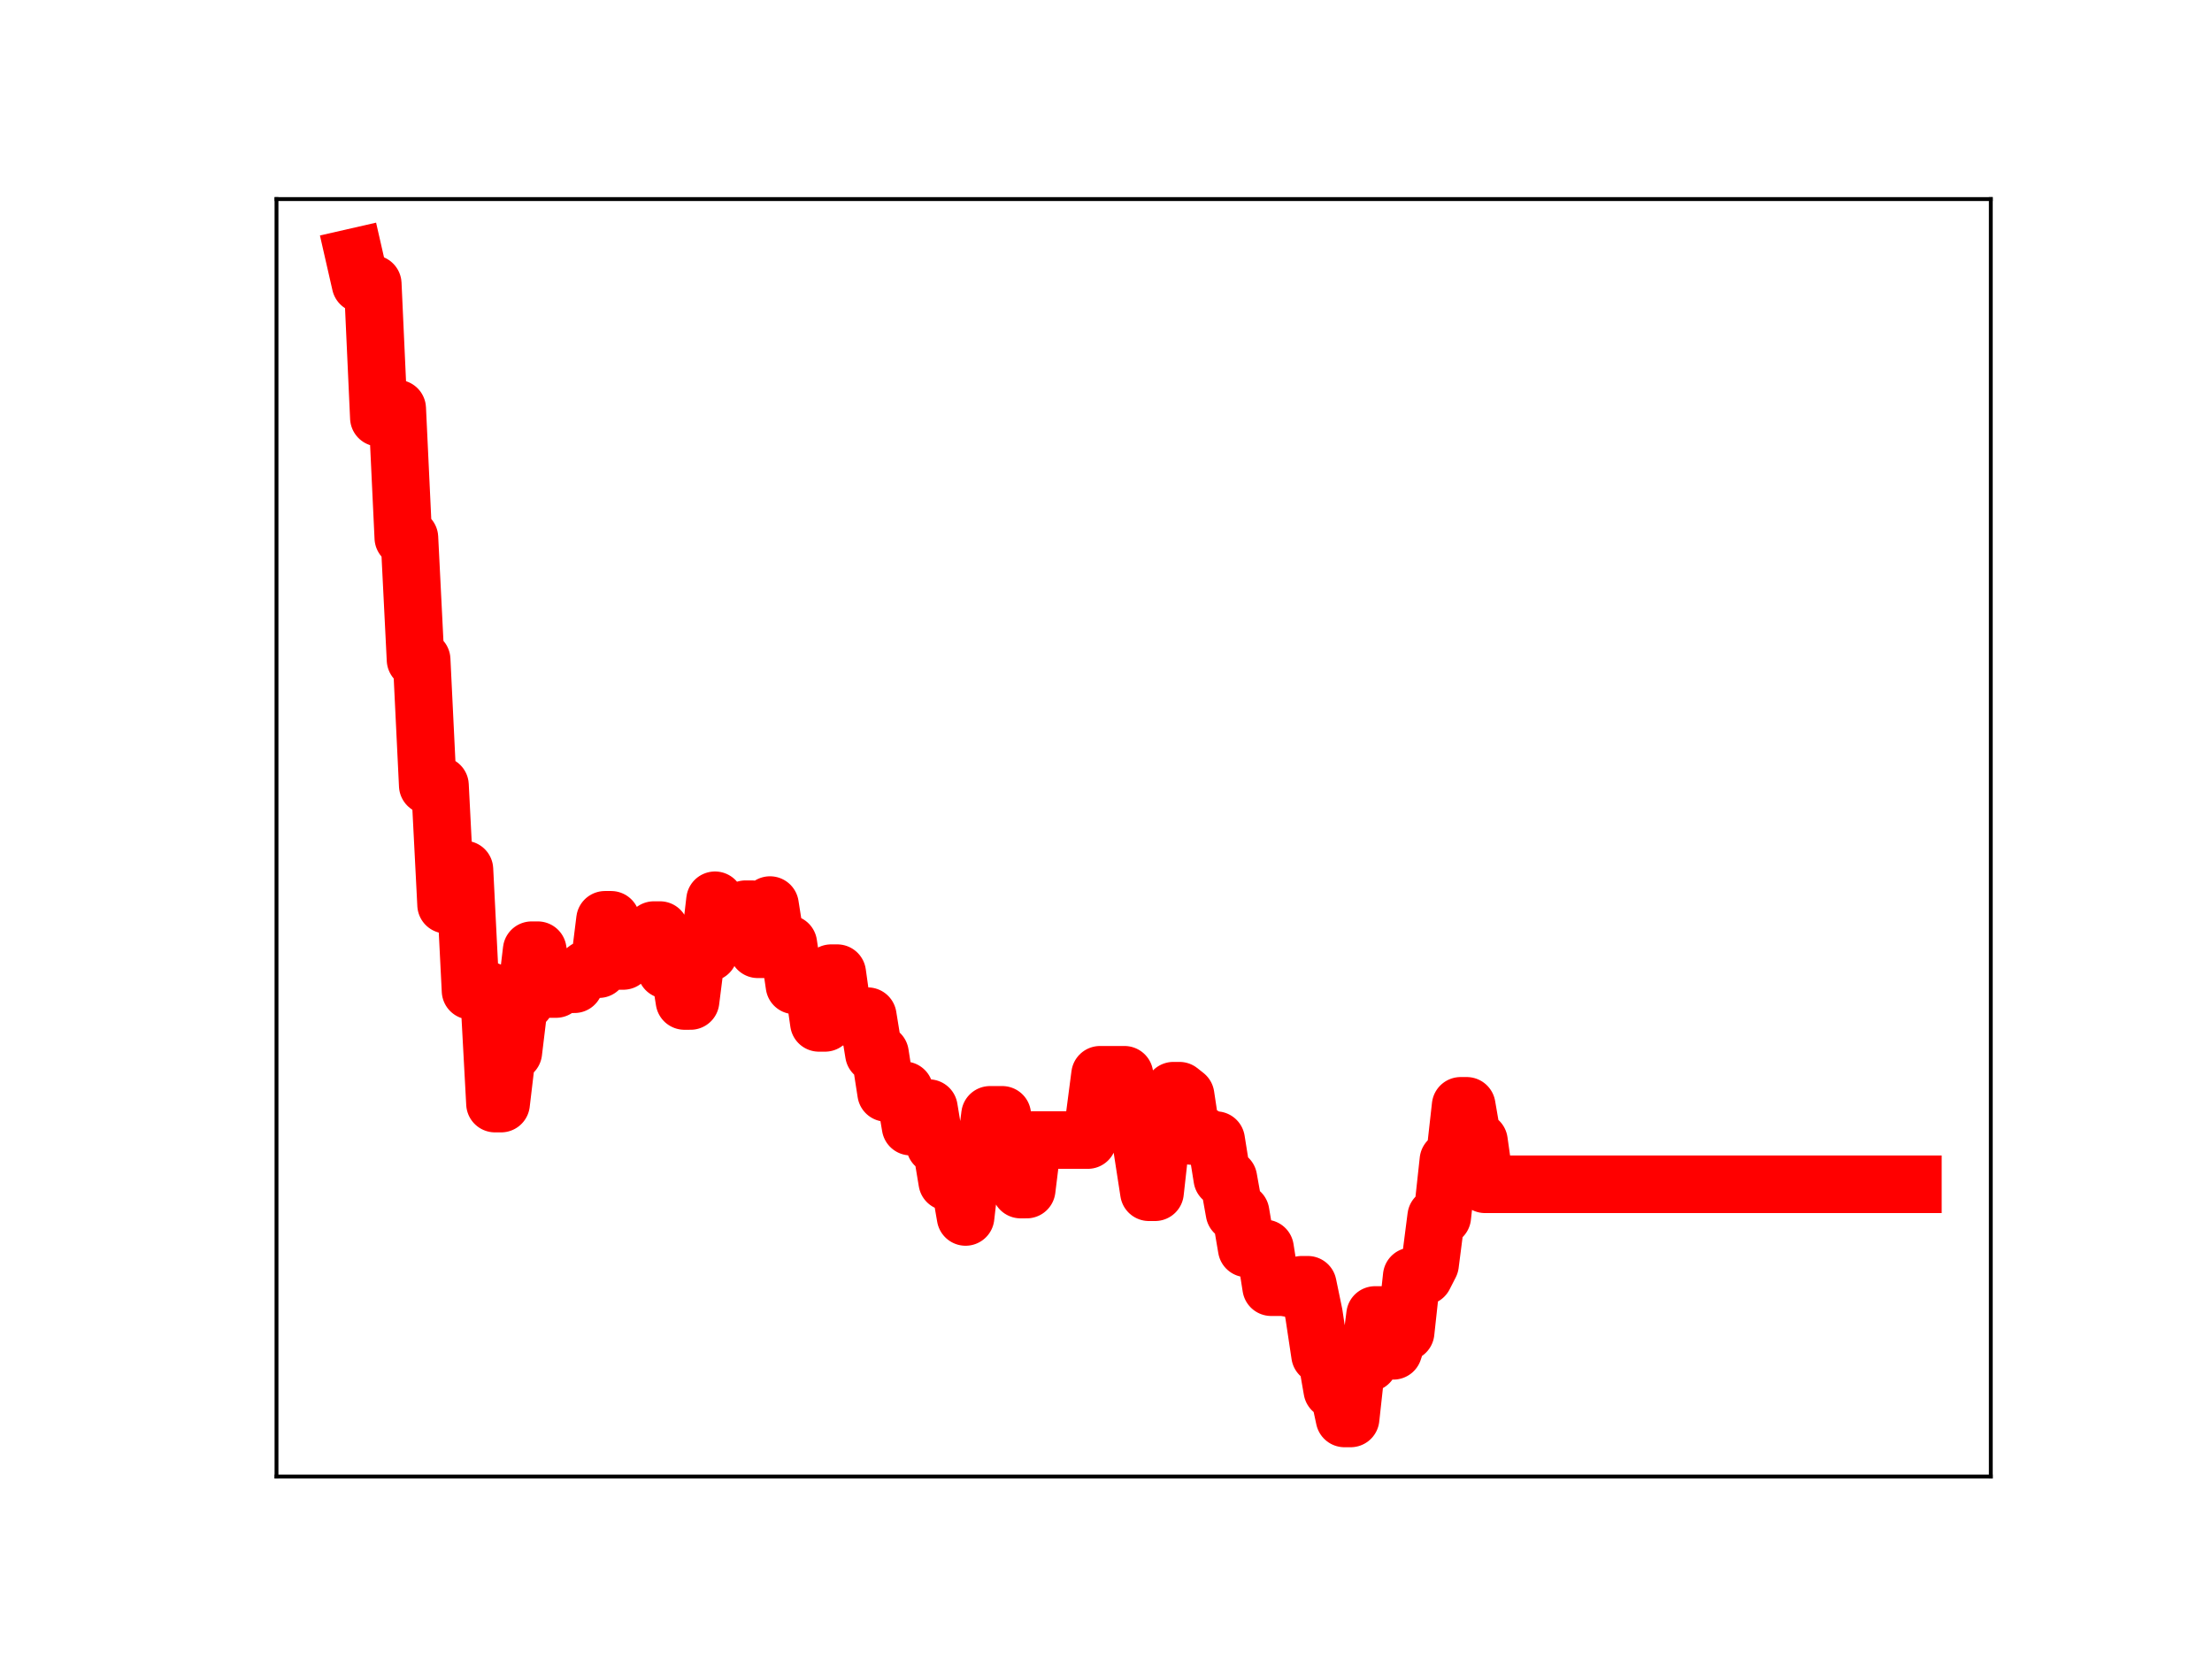 <?xml version="1.0" encoding="utf-8" standalone="no"?>
<!DOCTYPE svg PUBLIC "-//W3C//DTD SVG 1.1//EN"
  "http://www.w3.org/Graphics/SVG/1.1/DTD/svg11.dtd">
<!-- Created with matplotlib (https://matplotlib.org/) -->
<svg height="345.6pt" version="1.1" viewBox="0 0 460.8 345.6" width="460.8pt" xmlns="http://www.w3.org/2000/svg" xmlns:xlink="http://www.w3.org/1999/xlink">
 <defs>
  <style type="text/css">
*{stroke-linecap:butt;stroke-linejoin:round;}
  </style>
 </defs>
 <g id="figure_1">
  <g id="patch_1">
   <path d="M 0 345.6 
L 460.8 345.6 
L 460.8 0 
L 0 0 
z
" style="fill:#ffffff;"/>
  </g>
  <g id="axes_1">
   <g id="patch_2">
    <path d="M 57.6 307.584 
L 414.72 307.584 
L 414.72 41.472 
L 57.6 41.472 
z
" style="fill:#ffffff;"/>
   </g>
   <g id="line2d_1">
    <path clip-path="url(#p630db51511)" d="M 73.833 53.568 
L 75.106 59.141 
L 77.652 59.141 
L 78.925 87.018 
L 80.199 85.122 
L 82.745 85.122 
L 84.018 112.021 
L 85.291 112.021 
L 86.564 137.429 
L 87.837 137.429 
L 89.111 163.609 
L 91.657 163.609 
L 92.93 188.468 
L 94.203 188.468 
L 95.476 181.138 
L 96.75 181.138 
L 98.023 206.39 
L 101.842 206.39 
L 103.115 229.895 
L 104.388 229.895 
L 105.662 219.172 
L 106.935 219.172 
L 108.208 208.645 
L 109.481 208.645 
L 110.754 197.945 
L 112.027 197.945 
L 113.301 206.028 
L 115.847 206.028 
L 117.12 205.03 
L 119.666 205.03 
L 120.939 202.88 
L 122.213 201.887 
L 124.759 201.887 
L 126.032 191.615 
L 127.305 191.615 
L 128.578 200.181 
L 129.852 200.181 
L 131.125 197.256 
L 134.944 197.256 
L 136.217 193.756 
L 137.49 193.756 
L 138.764 202.047 
L 140.037 200.501 
L 141.31 200.501 
L 142.583 208.522 
L 143.856 208.522 
L 145.129 198.461 
L 147.676 198.461 
L 148.949 187.544 
L 150.222 195.021 
L 151.495 195.021 
L 152.768 193.056 
L 154.041 193.056 
L 155.315 189.405 
L 156.588 189.405 
L 157.861 197.749 
L 159.134 197.749 
L 160.407 188.546 
L 161.68 196.631 
L 164.227 196.631 
L 165.5 205.271 
L 166.773 204.219 
L 169.319 204.219 
L 170.593 213.083 
L 171.866 213.083 
L 173.139 202.73 
L 174.412 202.73 
L 175.685 211.805 
L 178.231 211.694 
L 180.778 211.694 
L 182.051 219.495 
L 183.324 219.495 
L 184.597 227.671 
L 185.87 227.671 
L 187.144 227.135 
L 188.417 227.135 
L 189.69 234.692 
L 190.963 234.692 
L 192.236 230.844 
L 193.509 230.844 
L 194.782 238.547 
L 196.056 238.547 
L 197.329 246.19 
L 199.875 246.19 
L 201.148 253.513 
L 202.421 242.432 
L 204.968 242.432 
L 206.241 232.245 
L 208.787 232.245 
L 210.06 239.561 
L 211.333 239.561 
L 212.607 247.807 
L 213.88 247.807 
L 215.153 237.491 
L 226.611 237.491 
L 227.884 233.666 
L 229.158 223.898 
L 234.25 223.898 
L 235.523 231.912 
L 236.797 231.912 
L 239.343 248.363 
L 240.616 248.363 
L 241.889 236.968 
L 243.162 236.968 
L 244.436 227.215 
L 245.709 227.215 
L 246.982 228.224 
L 248.255 236.649 
L 250.801 236.649 
L 252.074 237.515 
L 253.348 237.515 
L 254.621 245.478 
L 255.894 245.478 
L 257.167 252.584 
L 258.44 252.584 
L 259.713 260.07 
L 263.533 260.07 
L 264.806 268.143 
L 267.352 268.143 
L 268.625 268.353 
L 269.899 268.353 
L 271.172 267.644 
L 272.445 267.644 
L 273.718 273.789 
L 274.991 282.254 
L 276.264 282.254 
L 277.538 289.573 
L 278.811 289.573 
L 280.084 295.488 
L 281.357 295.488 
L 282.63 283.917 
L 285.176 283.917 
L 286.45 273.937 
L 287.723 273.937 
L 288.996 281.397 
L 290.269 281.397 
L 291.542 277.534 
L 292.815 277.534 
L 294.089 265.877 
L 296.635 265.877 
L 297.908 263.384 
L 299.181 253.467 
L 300.454 253.467 
L 301.727 241.738 
L 303.001 241.738 
L 304.274 230.368 
L 305.547 230.368 
L 306.82 237.73 
L 308.093 237.73 
L 309.366 246.705 
L 398.487 246.705 
L 398.487 246.705 
" style="fill:none;stroke:#ff0000;stroke-linecap:square;stroke-width:12;"/>
    <defs>
     <path d="M 0 3 
C 0.796 3 1.559 2.684 2.121 2.121 
C 2.684 1.559 3 0.796 3 0 
C 3 -0.796 2.684 -1.559 2.121 -2.121 
C 1.559 -2.684 0.796 -3 0 -3 
C -0.796 -3 -1.559 -2.684 -2.121 -2.121 
C -2.684 -1.559 -3 -0.796 -3 0 
C -3 0.796 -2.684 1.559 -2.121 2.121 
C -1.559 2.684 -0.796 3 0 3 
z
" id="m9876f44f19" style="stroke:#ff0000;"/>
    </defs>
    <g clip-path="url(#p630db51511)">
     <use style="fill:#ff0000;stroke:#ff0000;" x="73.833" xlink:href="#m9876f44f19" y="53.568"/>
     <use style="fill:#ff0000;stroke:#ff0000;" x="75.106" xlink:href="#m9876f44f19" y="59.141"/>
     <use style="fill:#ff0000;stroke:#ff0000;" x="76.379" xlink:href="#m9876f44f19" y="59.141"/>
     <use style="fill:#ff0000;stroke:#ff0000;" x="77.652" xlink:href="#m9876f44f19" y="59.141"/>
     <use style="fill:#ff0000;stroke:#ff0000;" x="78.925" xlink:href="#m9876f44f19" y="87.018"/>
     <use style="fill:#ff0000;stroke:#ff0000;" x="80.199" xlink:href="#m9876f44f19" y="85.122"/>
     <use style="fill:#ff0000;stroke:#ff0000;" x="81.472" xlink:href="#m9876f44f19" y="85.122"/>
     <use style="fill:#ff0000;stroke:#ff0000;" x="82.745" xlink:href="#m9876f44f19" y="85.122"/>
     <use style="fill:#ff0000;stroke:#ff0000;" x="84.018" xlink:href="#m9876f44f19" y="112.021"/>
     <use style="fill:#ff0000;stroke:#ff0000;" x="85.291" xlink:href="#m9876f44f19" y="112.021"/>
     <use style="fill:#ff0000;stroke:#ff0000;" x="86.564" xlink:href="#m9876f44f19" y="137.429"/>
     <use style="fill:#ff0000;stroke:#ff0000;" x="87.837" xlink:href="#m9876f44f19" y="137.429"/>
     <use style="fill:#ff0000;stroke:#ff0000;" x="89.111" xlink:href="#m9876f44f19" y="163.609"/>
     <use style="fill:#ff0000;stroke:#ff0000;" x="90.384" xlink:href="#m9876f44f19" y="163.609"/>
     <use style="fill:#ff0000;stroke:#ff0000;" x="91.657" xlink:href="#m9876f44f19" y="163.609"/>
     <use style="fill:#ff0000;stroke:#ff0000;" x="92.93" xlink:href="#m9876f44f19" y="188.468"/>
     <use style="fill:#ff0000;stroke:#ff0000;" x="94.203" xlink:href="#m9876f44f19" y="188.468"/>
     <use style="fill:#ff0000;stroke:#ff0000;" x="95.476" xlink:href="#m9876f44f19" y="181.138"/>
     <use style="fill:#ff0000;stroke:#ff0000;" x="96.75" xlink:href="#m9876f44f19" y="181.138"/>
     <use style="fill:#ff0000;stroke:#ff0000;" x="98.023" xlink:href="#m9876f44f19" y="206.39"/>
     <use style="fill:#ff0000;stroke:#ff0000;" x="99.296" xlink:href="#m9876f44f19" y="206.39"/>
     <use style="fill:#ff0000;stroke:#ff0000;" x="100.569" xlink:href="#m9876f44f19" y="206.39"/>
     <use style="fill:#ff0000;stroke:#ff0000;" x="101.842" xlink:href="#m9876f44f19" y="206.39"/>
     <use style="fill:#ff0000;stroke:#ff0000;" x="103.115" xlink:href="#m9876f44f19" y="229.895"/>
     <use style="fill:#ff0000;stroke:#ff0000;" x="104.388" xlink:href="#m9876f44f19" y="229.895"/>
     <use style="fill:#ff0000;stroke:#ff0000;" x="105.662" xlink:href="#m9876f44f19" y="219.172"/>
     <use style="fill:#ff0000;stroke:#ff0000;" x="106.935" xlink:href="#m9876f44f19" y="219.172"/>
     <use style="fill:#ff0000;stroke:#ff0000;" x="108.208" xlink:href="#m9876f44f19" y="208.645"/>
     <use style="fill:#ff0000;stroke:#ff0000;" x="109.481" xlink:href="#m9876f44f19" y="208.645"/>
     <use style="fill:#ff0000;stroke:#ff0000;" x="110.754" xlink:href="#m9876f44f19" y="197.945"/>
     <use style="fill:#ff0000;stroke:#ff0000;" x="112.027" xlink:href="#m9876f44f19" y="197.945"/>
     <use style="fill:#ff0000;stroke:#ff0000;" x="113.301" xlink:href="#m9876f44f19" y="206.028"/>
     <use style="fill:#ff0000;stroke:#ff0000;" x="114.574" xlink:href="#m9876f44f19" y="206.028"/>
     <use style="fill:#ff0000;stroke:#ff0000;" x="115.847" xlink:href="#m9876f44f19" y="206.028"/>
     <use style="fill:#ff0000;stroke:#ff0000;" x="117.12" xlink:href="#m9876f44f19" y="205.03"/>
     <use style="fill:#ff0000;stroke:#ff0000;" x="118.393" xlink:href="#m9876f44f19" y="205.03"/>
     <use style="fill:#ff0000;stroke:#ff0000;" x="119.666" xlink:href="#m9876f44f19" y="205.03"/>
     <use style="fill:#ff0000;stroke:#ff0000;" x="120.939" xlink:href="#m9876f44f19" y="202.88"/>
     <use style="fill:#ff0000;stroke:#ff0000;" x="122.213" xlink:href="#m9876f44f19" y="201.887"/>
     <use style="fill:#ff0000;stroke:#ff0000;" x="123.486" xlink:href="#m9876f44f19" y="201.887"/>
     <use style="fill:#ff0000;stroke:#ff0000;" x="124.759" xlink:href="#m9876f44f19" y="201.887"/>
     <use style="fill:#ff0000;stroke:#ff0000;" x="126.032" xlink:href="#m9876f44f19" y="191.615"/>
     <use style="fill:#ff0000;stroke:#ff0000;" x="127.305" xlink:href="#m9876f44f19" y="191.615"/>
     <use style="fill:#ff0000;stroke:#ff0000;" x="128.578" xlink:href="#m9876f44f19" y="200.181"/>
     <use style="fill:#ff0000;stroke:#ff0000;" x="129.852" xlink:href="#m9876f44f19" y="200.181"/>
     <use style="fill:#ff0000;stroke:#ff0000;" x="131.125" xlink:href="#m9876f44f19" y="197.256"/>
     <use style="fill:#ff0000;stroke:#ff0000;" x="132.398" xlink:href="#m9876f44f19" y="197.256"/>
     <use style="fill:#ff0000;stroke:#ff0000;" x="133.671" xlink:href="#m9876f44f19" y="197.256"/>
     <use style="fill:#ff0000;stroke:#ff0000;" x="134.944" xlink:href="#m9876f44f19" y="197.256"/>
     <use style="fill:#ff0000;stroke:#ff0000;" x="136.217" xlink:href="#m9876f44f19" y="193.756"/>
     <use style="fill:#ff0000;stroke:#ff0000;" x="137.49" xlink:href="#m9876f44f19" y="193.756"/>
     <use style="fill:#ff0000;stroke:#ff0000;" x="138.764" xlink:href="#m9876f44f19" y="202.047"/>
     <use style="fill:#ff0000;stroke:#ff0000;" x="140.037" xlink:href="#m9876f44f19" y="200.501"/>
     <use style="fill:#ff0000;stroke:#ff0000;" x="141.31" xlink:href="#m9876f44f19" y="200.501"/>
     <use style="fill:#ff0000;stroke:#ff0000;" x="142.583" xlink:href="#m9876f44f19" y="208.522"/>
     <use style="fill:#ff0000;stroke:#ff0000;" x="143.856" xlink:href="#m9876f44f19" y="208.522"/>
     <use style="fill:#ff0000;stroke:#ff0000;" x="145.129" xlink:href="#m9876f44f19" y="198.461"/>
     <use style="fill:#ff0000;stroke:#ff0000;" x="146.403" xlink:href="#m9876f44f19" y="198.461"/>
     <use style="fill:#ff0000;stroke:#ff0000;" x="147.676" xlink:href="#m9876f44f19" y="198.461"/>
     <use style="fill:#ff0000;stroke:#ff0000;" x="148.949" xlink:href="#m9876f44f19" y="187.544"/>
     <use style="fill:#ff0000;stroke:#ff0000;" x="150.222" xlink:href="#m9876f44f19" y="195.021"/>
     <use style="fill:#ff0000;stroke:#ff0000;" x="151.495" xlink:href="#m9876f44f19" y="195.021"/>
     <use style="fill:#ff0000;stroke:#ff0000;" x="152.768" xlink:href="#m9876f44f19" y="193.056"/>
     <use style="fill:#ff0000;stroke:#ff0000;" x="154.041" xlink:href="#m9876f44f19" y="193.056"/>
     <use style="fill:#ff0000;stroke:#ff0000;" x="155.315" xlink:href="#m9876f44f19" y="189.405"/>
     <use style="fill:#ff0000;stroke:#ff0000;" x="156.588" xlink:href="#m9876f44f19" y="189.405"/>
     <use style="fill:#ff0000;stroke:#ff0000;" x="157.861" xlink:href="#m9876f44f19" y="197.749"/>
     <use style="fill:#ff0000;stroke:#ff0000;" x="159.134" xlink:href="#m9876f44f19" y="197.749"/>
     <use style="fill:#ff0000;stroke:#ff0000;" x="160.407" xlink:href="#m9876f44f19" y="188.546"/>
     <use style="fill:#ff0000;stroke:#ff0000;" x="161.68" xlink:href="#m9876f44f19" y="196.631"/>
     <use style="fill:#ff0000;stroke:#ff0000;" x="162.954" xlink:href="#m9876f44f19" y="196.631"/>
     <use style="fill:#ff0000;stroke:#ff0000;" x="164.227" xlink:href="#m9876f44f19" y="196.631"/>
     <use style="fill:#ff0000;stroke:#ff0000;" x="165.5" xlink:href="#m9876f44f19" y="205.271"/>
     <use style="fill:#ff0000;stroke:#ff0000;" x="166.773" xlink:href="#m9876f44f19" y="204.219"/>
     <use style="fill:#ff0000;stroke:#ff0000;" x="168.046" xlink:href="#m9876f44f19" y="204.219"/>
     <use style="fill:#ff0000;stroke:#ff0000;" x="169.319" xlink:href="#m9876f44f19" y="204.219"/>
     <use style="fill:#ff0000;stroke:#ff0000;" x="170.593" xlink:href="#m9876f44f19" y="213.083"/>
     <use style="fill:#ff0000;stroke:#ff0000;" x="171.866" xlink:href="#m9876f44f19" y="213.083"/>
     <use style="fill:#ff0000;stroke:#ff0000;" x="173.139" xlink:href="#m9876f44f19" y="202.73"/>
     <use style="fill:#ff0000;stroke:#ff0000;" x="174.412" xlink:href="#m9876f44f19" y="202.73"/>
     <use style="fill:#ff0000;stroke:#ff0000;" x="175.685" xlink:href="#m9876f44f19" y="211.805"/>
     <use style="fill:#ff0000;stroke:#ff0000;" x="176.958" xlink:href="#m9876f44f19" y="211.694"/>
     <use style="fill:#ff0000;stroke:#ff0000;" x="178.231" xlink:href="#m9876f44f19" y="211.694"/>
     <use style="fill:#ff0000;stroke:#ff0000;" x="179.505" xlink:href="#m9876f44f19" y="211.694"/>
     <use style="fill:#ff0000;stroke:#ff0000;" x="180.778" xlink:href="#m9876f44f19" y="211.694"/>
     <use style="fill:#ff0000;stroke:#ff0000;" x="182.051" xlink:href="#m9876f44f19" y="219.495"/>
     <use style="fill:#ff0000;stroke:#ff0000;" x="183.324" xlink:href="#m9876f44f19" y="219.495"/>
     <use style="fill:#ff0000;stroke:#ff0000;" x="184.597" xlink:href="#m9876f44f19" y="227.671"/>
     <use style="fill:#ff0000;stroke:#ff0000;" x="185.87" xlink:href="#m9876f44f19" y="227.671"/>
     <use style="fill:#ff0000;stroke:#ff0000;" x="187.144" xlink:href="#m9876f44f19" y="227.135"/>
     <use style="fill:#ff0000;stroke:#ff0000;" x="188.417" xlink:href="#m9876f44f19" y="227.135"/>
     <use style="fill:#ff0000;stroke:#ff0000;" x="189.69" xlink:href="#m9876f44f19" y="234.692"/>
     <use style="fill:#ff0000;stroke:#ff0000;" x="190.963" xlink:href="#m9876f44f19" y="234.692"/>
     <use style="fill:#ff0000;stroke:#ff0000;" x="192.236" xlink:href="#m9876f44f19" y="230.844"/>
     <use style="fill:#ff0000;stroke:#ff0000;" x="193.509" xlink:href="#m9876f44f19" y="230.844"/>
     <use style="fill:#ff0000;stroke:#ff0000;" x="194.782" xlink:href="#m9876f44f19" y="238.547"/>
     <use style="fill:#ff0000;stroke:#ff0000;" x="196.056" xlink:href="#m9876f44f19" y="238.547"/>
     <use style="fill:#ff0000;stroke:#ff0000;" x="197.329" xlink:href="#m9876f44f19" y="246.19"/>
     <use style="fill:#ff0000;stroke:#ff0000;" x="198.602" xlink:href="#m9876f44f19" y="246.19"/>
     <use style="fill:#ff0000;stroke:#ff0000;" x="199.875" xlink:href="#m9876f44f19" y="246.19"/>
     <use style="fill:#ff0000;stroke:#ff0000;" x="201.148" xlink:href="#m9876f44f19" y="253.513"/>
     <use style="fill:#ff0000;stroke:#ff0000;" x="202.421" xlink:href="#m9876f44f19" y="242.432"/>
     <use style="fill:#ff0000;stroke:#ff0000;" x="203.695" xlink:href="#m9876f44f19" y="242.432"/>
     <use style="fill:#ff0000;stroke:#ff0000;" x="204.968" xlink:href="#m9876f44f19" y="242.432"/>
     <use style="fill:#ff0000;stroke:#ff0000;" x="206.241" xlink:href="#m9876f44f19" y="232.245"/>
     <use style="fill:#ff0000;stroke:#ff0000;" x="207.514" xlink:href="#m9876f44f19" y="232.245"/>
     <use style="fill:#ff0000;stroke:#ff0000;" x="208.787" xlink:href="#m9876f44f19" y="232.245"/>
     <use style="fill:#ff0000;stroke:#ff0000;" x="210.06" xlink:href="#m9876f44f19" y="239.561"/>
     <use style="fill:#ff0000;stroke:#ff0000;" x="211.333" xlink:href="#m9876f44f19" y="239.561"/>
     <use style="fill:#ff0000;stroke:#ff0000;" x="212.607" xlink:href="#m9876f44f19" y="247.807"/>
     <use style="fill:#ff0000;stroke:#ff0000;" x="213.88" xlink:href="#m9876f44f19" y="247.807"/>
     <use style="fill:#ff0000;stroke:#ff0000;" x="215.153" xlink:href="#m9876f44f19" y="237.491"/>
     <use style="fill:#ff0000;stroke:#ff0000;" x="216.426" xlink:href="#m9876f44f19" y="237.491"/>
     <use style="fill:#ff0000;stroke:#ff0000;" x="217.699" xlink:href="#m9876f44f19" y="237.491"/>
     <use style="fill:#ff0000;stroke:#ff0000;" x="218.972" xlink:href="#m9876f44f19" y="237.491"/>
     <use style="fill:#ff0000;stroke:#ff0000;" x="220.246" xlink:href="#m9876f44f19" y="237.491"/>
     <use style="fill:#ff0000;stroke:#ff0000;" x="221.519" xlink:href="#m9876f44f19" y="237.491"/>
     <use style="fill:#ff0000;stroke:#ff0000;" x="222.792" xlink:href="#m9876f44f19" y="237.491"/>
     <use style="fill:#ff0000;stroke:#ff0000;" x="224.065" xlink:href="#m9876f44f19" y="237.491"/>
     <use style="fill:#ff0000;stroke:#ff0000;" x="225.338" xlink:href="#m9876f44f19" y="237.491"/>
     <use style="fill:#ff0000;stroke:#ff0000;" x="226.611" xlink:href="#m9876f44f19" y="237.491"/>
     <use style="fill:#ff0000;stroke:#ff0000;" x="227.884" xlink:href="#m9876f44f19" y="233.666"/>
     <use style="fill:#ff0000;stroke:#ff0000;" x="229.158" xlink:href="#m9876f44f19" y="223.898"/>
     <use style="fill:#ff0000;stroke:#ff0000;" x="230.431" xlink:href="#m9876f44f19" y="223.898"/>
     <use style="fill:#ff0000;stroke:#ff0000;" x="231.704" xlink:href="#m9876f44f19" y="223.898"/>
     <use style="fill:#ff0000;stroke:#ff0000;" x="232.977" xlink:href="#m9876f44f19" y="223.898"/>
     <use style="fill:#ff0000;stroke:#ff0000;" x="234.25" xlink:href="#m9876f44f19" y="223.898"/>
     <use style="fill:#ff0000;stroke:#ff0000;" x="235.523" xlink:href="#m9876f44f19" y="231.912"/>
     <use style="fill:#ff0000;stroke:#ff0000;" x="236.797" xlink:href="#m9876f44f19" y="231.912"/>
     <use style="fill:#ff0000;stroke:#ff0000;" x="238.07" xlink:href="#m9876f44f19" y="240.023"/>
     <use style="fill:#ff0000;stroke:#ff0000;" x="239.343" xlink:href="#m9876f44f19" y="248.363"/>
     <use style="fill:#ff0000;stroke:#ff0000;" x="240.616" xlink:href="#m9876f44f19" y="248.363"/>
     <use style="fill:#ff0000;stroke:#ff0000;" x="241.889" xlink:href="#m9876f44f19" y="236.968"/>
     <use style="fill:#ff0000;stroke:#ff0000;" x="243.162" xlink:href="#m9876f44f19" y="236.968"/>
     <use style="fill:#ff0000;stroke:#ff0000;" x="244.436" xlink:href="#m9876f44f19" y="227.215"/>
     <use style="fill:#ff0000;stroke:#ff0000;" x="245.709" xlink:href="#m9876f44f19" y="227.215"/>
     <use style="fill:#ff0000;stroke:#ff0000;" x="246.982" xlink:href="#m9876f44f19" y="228.224"/>
     <use style="fill:#ff0000;stroke:#ff0000;" x="248.255" xlink:href="#m9876f44f19" y="236.649"/>
     <use style="fill:#ff0000;stroke:#ff0000;" x="249.528" xlink:href="#m9876f44f19" y="236.649"/>
     <use style="fill:#ff0000;stroke:#ff0000;" x="250.801" xlink:href="#m9876f44f19" y="236.649"/>
     <use style="fill:#ff0000;stroke:#ff0000;" x="252.074" xlink:href="#m9876f44f19" y="237.515"/>
     <use style="fill:#ff0000;stroke:#ff0000;" x="253.348" xlink:href="#m9876f44f19" y="237.515"/>
     <use style="fill:#ff0000;stroke:#ff0000;" x="254.621" xlink:href="#m9876f44f19" y="245.478"/>
     <use style="fill:#ff0000;stroke:#ff0000;" x="255.894" xlink:href="#m9876f44f19" y="245.478"/>
     <use style="fill:#ff0000;stroke:#ff0000;" x="257.167" xlink:href="#m9876f44f19" y="252.584"/>
     <use style="fill:#ff0000;stroke:#ff0000;" x="258.44" xlink:href="#m9876f44f19" y="252.584"/>
     <use style="fill:#ff0000;stroke:#ff0000;" x="259.713" xlink:href="#m9876f44f19" y="260.07"/>
     <use style="fill:#ff0000;stroke:#ff0000;" x="260.987" xlink:href="#m9876f44f19" y="260.07"/>
     <use style="fill:#ff0000;stroke:#ff0000;" x="262.26" xlink:href="#m9876f44f19" y="260.07"/>
     <use style="fill:#ff0000;stroke:#ff0000;" x="263.533" xlink:href="#m9876f44f19" y="260.07"/>
     <use style="fill:#ff0000;stroke:#ff0000;" x="264.806" xlink:href="#m9876f44f19" y="268.143"/>
     <use style="fill:#ff0000;stroke:#ff0000;" x="266.079" xlink:href="#m9876f44f19" y="268.143"/>
     <use style="fill:#ff0000;stroke:#ff0000;" x="267.352" xlink:href="#m9876f44f19" y="268.143"/>
     <use style="fill:#ff0000;stroke:#ff0000;" x="268.625" xlink:href="#m9876f44f19" y="268.353"/>
     <use style="fill:#ff0000;stroke:#ff0000;" x="269.899" xlink:href="#m9876f44f19" y="268.353"/>
     <use style="fill:#ff0000;stroke:#ff0000;" x="271.172" xlink:href="#m9876f44f19" y="267.644"/>
     <use style="fill:#ff0000;stroke:#ff0000;" x="272.445" xlink:href="#m9876f44f19" y="267.644"/>
     <use style="fill:#ff0000;stroke:#ff0000;" x="273.718" xlink:href="#m9876f44f19" y="273.789"/>
     <use style="fill:#ff0000;stroke:#ff0000;" x="274.991" xlink:href="#m9876f44f19" y="282.254"/>
     <use style="fill:#ff0000;stroke:#ff0000;" x="276.264" xlink:href="#m9876f44f19" y="282.254"/>
     <use style="fill:#ff0000;stroke:#ff0000;" x="277.538" xlink:href="#m9876f44f19" y="289.573"/>
     <use style="fill:#ff0000;stroke:#ff0000;" x="278.811" xlink:href="#m9876f44f19" y="289.573"/>
     <use style="fill:#ff0000;stroke:#ff0000;" x="280.084" xlink:href="#m9876f44f19" y="295.488"/>
     <use style="fill:#ff0000;stroke:#ff0000;" x="281.357" xlink:href="#m9876f44f19" y="295.488"/>
     <use style="fill:#ff0000;stroke:#ff0000;" x="282.63" xlink:href="#m9876f44f19" y="283.917"/>
     <use style="fill:#ff0000;stroke:#ff0000;" x="283.903" xlink:href="#m9876f44f19" y="283.917"/>
     <use style="fill:#ff0000;stroke:#ff0000;" x="285.176" xlink:href="#m9876f44f19" y="283.917"/>
     <use style="fill:#ff0000;stroke:#ff0000;" x="286.45" xlink:href="#m9876f44f19" y="273.937"/>
     <use style="fill:#ff0000;stroke:#ff0000;" x="287.723" xlink:href="#m9876f44f19" y="273.937"/>
     <use style="fill:#ff0000;stroke:#ff0000;" x="288.996" xlink:href="#m9876f44f19" y="281.397"/>
     <use style="fill:#ff0000;stroke:#ff0000;" x="290.269" xlink:href="#m9876f44f19" y="281.397"/>
     <use style="fill:#ff0000;stroke:#ff0000;" x="291.542" xlink:href="#m9876f44f19" y="277.534"/>
     <use style="fill:#ff0000;stroke:#ff0000;" x="292.815" xlink:href="#m9876f44f19" y="277.534"/>
     <use style="fill:#ff0000;stroke:#ff0000;" x="294.089" xlink:href="#m9876f44f19" y="265.877"/>
     <use style="fill:#ff0000;stroke:#ff0000;" x="295.362" xlink:href="#m9876f44f19" y="265.877"/>
     <use style="fill:#ff0000;stroke:#ff0000;" x="296.635" xlink:href="#m9876f44f19" y="265.877"/>
     <use style="fill:#ff0000;stroke:#ff0000;" x="297.908" xlink:href="#m9876f44f19" y="263.384"/>
     <use style="fill:#ff0000;stroke:#ff0000;" x="299.181" xlink:href="#m9876f44f19" y="253.467"/>
     <use style="fill:#ff0000;stroke:#ff0000;" x="300.454" xlink:href="#m9876f44f19" y="253.467"/>
     <use style="fill:#ff0000;stroke:#ff0000;" x="301.727" xlink:href="#m9876f44f19" y="241.738"/>
     <use style="fill:#ff0000;stroke:#ff0000;" x="303.001" xlink:href="#m9876f44f19" y="241.738"/>
     <use style="fill:#ff0000;stroke:#ff0000;" x="304.274" xlink:href="#m9876f44f19" y="230.368"/>
     <use style="fill:#ff0000;stroke:#ff0000;" x="305.547" xlink:href="#m9876f44f19" y="230.368"/>
     <use style="fill:#ff0000;stroke:#ff0000;" x="306.82" xlink:href="#m9876f44f19" y="237.73"/>
     <use style="fill:#ff0000;stroke:#ff0000;" x="308.093" xlink:href="#m9876f44f19" y="237.73"/>
     <use style="fill:#ff0000;stroke:#ff0000;" x="309.366" xlink:href="#m9876f44f19" y="246.705"/>
     <use style="fill:#ff0000;stroke:#ff0000;" x="310.64" xlink:href="#m9876f44f19" y="246.705"/>
     <use style="fill:#ff0000;stroke:#ff0000;" x="311.913" xlink:href="#m9876f44f19" y="246.705"/>
     <use style="fill:#ff0000;stroke:#ff0000;" x="313.186" xlink:href="#m9876f44f19" y="246.705"/>
     <use style="fill:#ff0000;stroke:#ff0000;" x="314.459" xlink:href="#m9876f44f19" y="246.705"/>
     <use style="fill:#ff0000;stroke:#ff0000;" x="315.732" xlink:href="#m9876f44f19" y="246.705"/>
     <use style="fill:#ff0000;stroke:#ff0000;" x="317.005" xlink:href="#m9876f44f19" y="246.705"/>
     <use style="fill:#ff0000;stroke:#ff0000;" x="318.279" xlink:href="#m9876f44f19" y="246.705"/>
     <use style="fill:#ff0000;stroke:#ff0000;" x="319.552" xlink:href="#m9876f44f19" y="246.705"/>
     <use style="fill:#ff0000;stroke:#ff0000;" x="320.825" xlink:href="#m9876f44f19" y="246.705"/>
     <use style="fill:#ff0000;stroke:#ff0000;" x="322.098" xlink:href="#m9876f44f19" y="246.705"/>
     <use style="fill:#ff0000;stroke:#ff0000;" x="323.371" xlink:href="#m9876f44f19" y="246.705"/>
     <use style="fill:#ff0000;stroke:#ff0000;" x="324.644" xlink:href="#m9876f44f19" y="246.705"/>
     <use style="fill:#ff0000;stroke:#ff0000;" x="325.917" xlink:href="#m9876f44f19" y="246.705"/>
     <use style="fill:#ff0000;stroke:#ff0000;" x="327.191" xlink:href="#m9876f44f19" y="246.705"/>
     <use style="fill:#ff0000;stroke:#ff0000;" x="328.464" xlink:href="#m9876f44f19" y="246.705"/>
     <use style="fill:#ff0000;stroke:#ff0000;" x="329.737" xlink:href="#m9876f44f19" y="246.705"/>
     <use style="fill:#ff0000;stroke:#ff0000;" x="331.01" xlink:href="#m9876f44f19" y="246.705"/>
     <use style="fill:#ff0000;stroke:#ff0000;" x="332.283" xlink:href="#m9876f44f19" y="246.705"/>
     <use style="fill:#ff0000;stroke:#ff0000;" x="333.556" xlink:href="#m9876f44f19" y="246.705"/>
     <use style="fill:#ff0000;stroke:#ff0000;" x="334.83" xlink:href="#m9876f44f19" y="246.705"/>
     <use style="fill:#ff0000;stroke:#ff0000;" x="336.103" xlink:href="#m9876f44f19" y="246.705"/>
     <use style="fill:#ff0000;stroke:#ff0000;" x="337.376" xlink:href="#m9876f44f19" y="246.705"/>
     <use style="fill:#ff0000;stroke:#ff0000;" x="338.649" xlink:href="#m9876f44f19" y="246.705"/>
     <use style="fill:#ff0000;stroke:#ff0000;" x="339.922" xlink:href="#m9876f44f19" y="246.705"/>
     <use style="fill:#ff0000;stroke:#ff0000;" x="341.195" xlink:href="#m9876f44f19" y="246.705"/>
     <use style="fill:#ff0000;stroke:#ff0000;" x="342.468" xlink:href="#m9876f44f19" y="246.705"/>
     <use style="fill:#ff0000;stroke:#ff0000;" x="343.742" xlink:href="#m9876f44f19" y="246.705"/>
     <use style="fill:#ff0000;stroke:#ff0000;" x="345.015" xlink:href="#m9876f44f19" y="246.705"/>
     <use style="fill:#ff0000;stroke:#ff0000;" x="346.288" xlink:href="#m9876f44f19" y="246.705"/>
     <use style="fill:#ff0000;stroke:#ff0000;" x="347.561" xlink:href="#m9876f44f19" y="246.705"/>
     <use style="fill:#ff0000;stroke:#ff0000;" x="348.834" xlink:href="#m9876f44f19" y="246.705"/>
     <use style="fill:#ff0000;stroke:#ff0000;" x="350.107" xlink:href="#m9876f44f19" y="246.705"/>
     <use style="fill:#ff0000;stroke:#ff0000;" x="351.381" xlink:href="#m9876f44f19" y="246.705"/>
     <use style="fill:#ff0000;stroke:#ff0000;" x="352.654" xlink:href="#m9876f44f19" y="246.705"/>
     <use style="fill:#ff0000;stroke:#ff0000;" x="353.927" xlink:href="#m9876f44f19" y="246.705"/>
     <use style="fill:#ff0000;stroke:#ff0000;" x="355.2" xlink:href="#m9876f44f19" y="246.705"/>
     <use style="fill:#ff0000;stroke:#ff0000;" x="356.473" xlink:href="#m9876f44f19" y="246.705"/>
     <use style="fill:#ff0000;stroke:#ff0000;" x="357.746" xlink:href="#m9876f44f19" y="246.705"/>
     <use style="fill:#ff0000;stroke:#ff0000;" x="359.019" xlink:href="#m9876f44f19" y="246.705"/>
     <use style="fill:#ff0000;stroke:#ff0000;" x="360.293" xlink:href="#m9876f44f19" y="246.705"/>
     <use style="fill:#ff0000;stroke:#ff0000;" x="361.566" xlink:href="#m9876f44f19" y="246.705"/>
     <use style="fill:#ff0000;stroke:#ff0000;" x="362.839" xlink:href="#m9876f44f19" y="246.705"/>
     <use style="fill:#ff0000;stroke:#ff0000;" x="364.112" xlink:href="#m9876f44f19" y="246.705"/>
     <use style="fill:#ff0000;stroke:#ff0000;" x="365.385" xlink:href="#m9876f44f19" y="246.705"/>
     <use style="fill:#ff0000;stroke:#ff0000;" x="366.658" xlink:href="#m9876f44f19" y="246.705"/>
     <use style="fill:#ff0000;stroke:#ff0000;" x="367.932" xlink:href="#m9876f44f19" y="246.705"/>
     <use style="fill:#ff0000;stroke:#ff0000;" x="369.205" xlink:href="#m9876f44f19" y="246.705"/>
     <use style="fill:#ff0000;stroke:#ff0000;" x="370.478" xlink:href="#m9876f44f19" y="246.705"/>
     <use style="fill:#ff0000;stroke:#ff0000;" x="371.751" xlink:href="#m9876f44f19" y="246.705"/>
     <use style="fill:#ff0000;stroke:#ff0000;" x="373.024" xlink:href="#m9876f44f19" y="246.705"/>
     <use style="fill:#ff0000;stroke:#ff0000;" x="374.297" xlink:href="#m9876f44f19" y="246.705"/>
     <use style="fill:#ff0000;stroke:#ff0000;" x="375.57" xlink:href="#m9876f44f19" y="246.705"/>
     <use style="fill:#ff0000;stroke:#ff0000;" x="376.844" xlink:href="#m9876f44f19" y="246.705"/>
     <use style="fill:#ff0000;stroke:#ff0000;" x="378.117" xlink:href="#m9876f44f19" y="246.705"/>
     <use style="fill:#ff0000;stroke:#ff0000;" x="379.39" xlink:href="#m9876f44f19" y="246.705"/>
     <use style="fill:#ff0000;stroke:#ff0000;" x="380.663" xlink:href="#m9876f44f19" y="246.705"/>
     <use style="fill:#ff0000;stroke:#ff0000;" x="381.936" xlink:href="#m9876f44f19" y="246.705"/>
     <use style="fill:#ff0000;stroke:#ff0000;" x="383.209" xlink:href="#m9876f44f19" y="246.705"/>
     <use style="fill:#ff0000;stroke:#ff0000;" x="384.483" xlink:href="#m9876f44f19" y="246.705"/>
     <use style="fill:#ff0000;stroke:#ff0000;" x="385.756" xlink:href="#m9876f44f19" y="246.705"/>
     <use style="fill:#ff0000;stroke:#ff0000;" x="387.029" xlink:href="#m9876f44f19" y="246.705"/>
     <use style="fill:#ff0000;stroke:#ff0000;" x="388.302" xlink:href="#m9876f44f19" y="246.705"/>
     <use style="fill:#ff0000;stroke:#ff0000;" x="389.575" xlink:href="#m9876f44f19" y="246.705"/>
     <use style="fill:#ff0000;stroke:#ff0000;" x="390.848" xlink:href="#m9876f44f19" y="246.705"/>
     <use style="fill:#ff0000;stroke:#ff0000;" x="392.121" xlink:href="#m9876f44f19" y="246.705"/>
     <use style="fill:#ff0000;stroke:#ff0000;" x="393.395" xlink:href="#m9876f44f19" y="246.705"/>
     <use style="fill:#ff0000;stroke:#ff0000;" x="394.668" xlink:href="#m9876f44f19" y="246.705"/>
     <use style="fill:#ff0000;stroke:#ff0000;" x="395.941" xlink:href="#m9876f44f19" y="246.705"/>
     <use style="fill:#ff0000;stroke:#ff0000;" x="397.214" xlink:href="#m9876f44f19" y="246.705"/>
     <use style="fill:#ff0000;stroke:#ff0000;" x="398.487" xlink:href="#m9876f44f19" y="246.705"/>
    </g>
   </g>
   <g id="patch_3">
    <path d="M 57.6 307.584 
L 57.6 41.472 
" style="fill:none;stroke:#000000;stroke-linecap:square;stroke-linejoin:miter;stroke-width:0.8;"/>
   </g>
   <g id="patch_4">
    <path d="M 414.72 307.584 
L 414.72 41.472 
" style="fill:none;stroke:#000000;stroke-linecap:square;stroke-linejoin:miter;stroke-width:0.8;"/>
   </g>
   <g id="patch_5">
    <path d="M 57.6 307.584 
L 414.72 307.584 
" style="fill:none;stroke:#000000;stroke-linecap:square;stroke-linejoin:miter;stroke-width:0.8;"/>
   </g>
   <g id="patch_6">
    <path d="M 57.6 41.472 
L 414.72 41.472 
" style="fill:none;stroke:#000000;stroke-linecap:square;stroke-linejoin:miter;stroke-width:0.8;"/>
   </g>
  </g>
 </g>
 <defs>
  <clipPath id="p630db51511">
   <rect height="266.112" width="357.12" x="57.6" y="41.472"/>
  </clipPath>
 </defs>
</svg>
